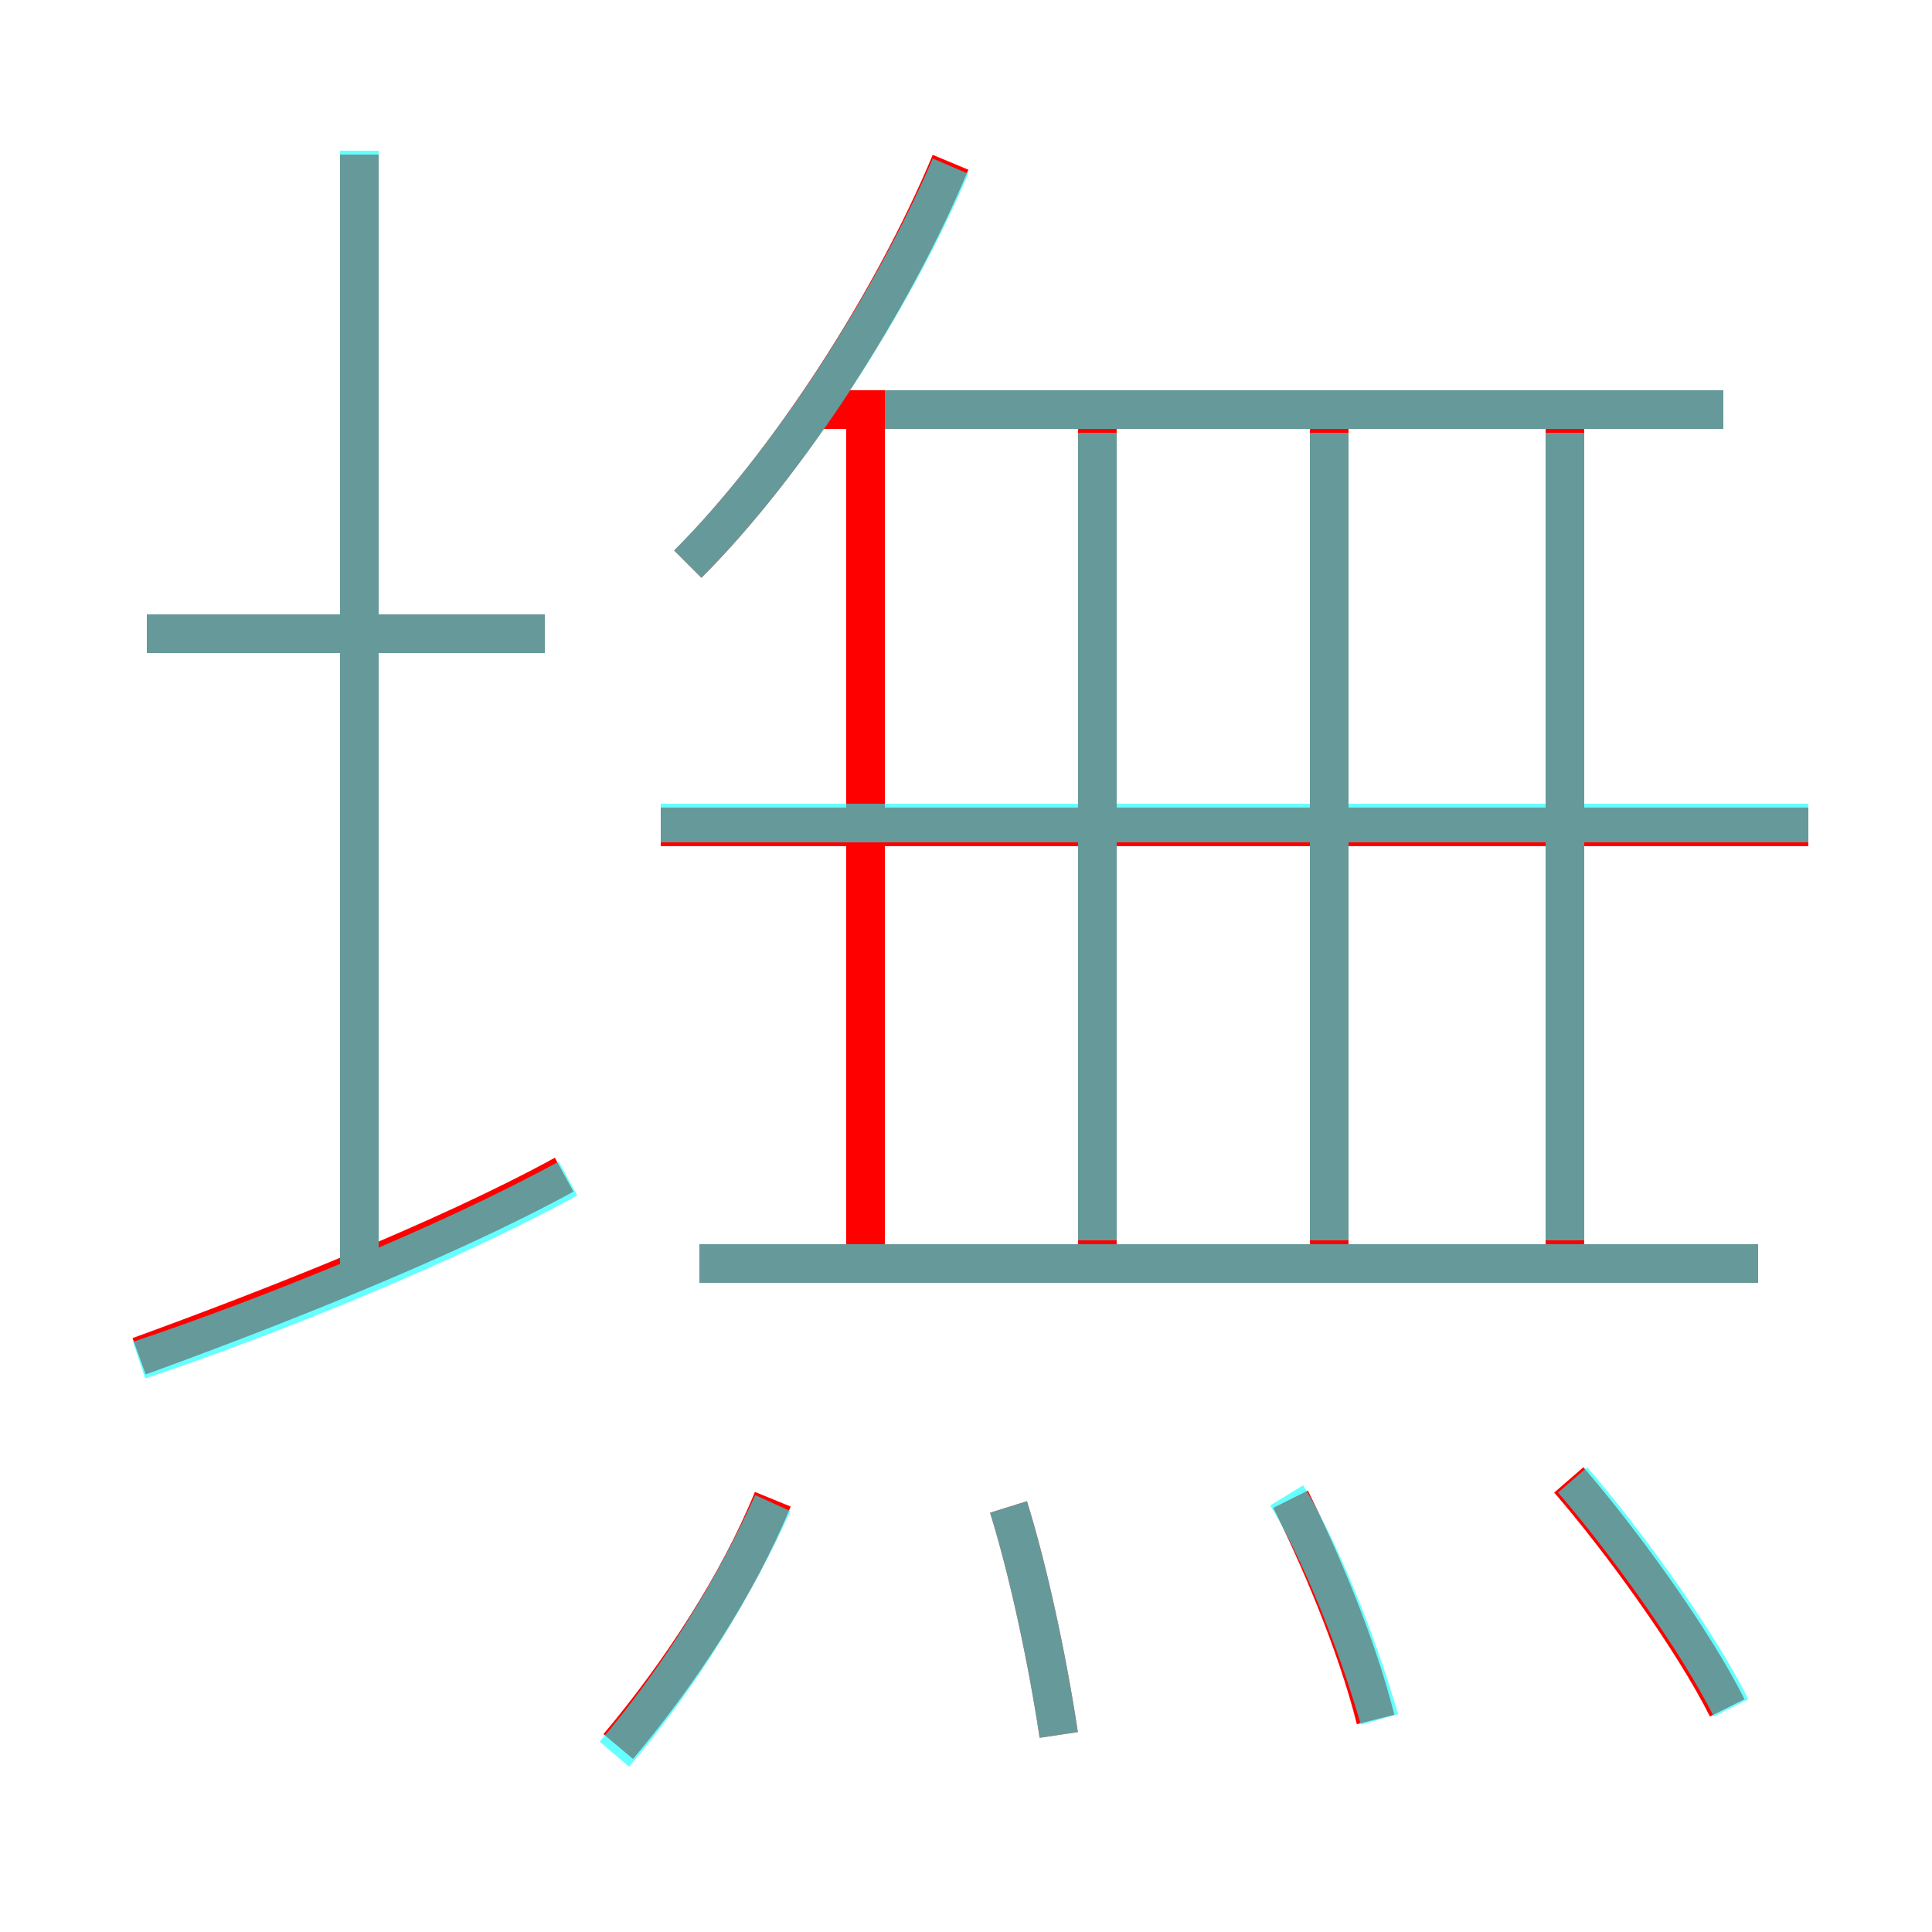<?xml version='1.0' encoding='utf8'?>
<svg viewBox="0.0 -6.0 50.0 50.0" version="1.1" xmlns="http://www.w3.org/2000/svg">
<rect x="0.0" y="-6.0" width="50.0" height="50.0" fill="#333333" stroke="none"/>
<rect x="-1000" y="-1000" width="2000" height="2000" stroke="white" fill="white"/>
<g style="fill:none;stroke:rgba(255, 0, 0, 1);  stroke-width:1"><path d="M 17.8 -29.4 C 20.4 -32.0 23.1 -36.2 24.6 -39.8 M 16.0 1.2 C 17.6 -0.7 19.1 -3.0 20.0 -5.2 M 3.6 -8.9 C 6.9 -10.1 11.5 -11.9 14.6 -13.6 M 27.4 0.9 C 27.1 -1.1 26.6 -3.4 26.1 -5.0 M 9.3 -10.9 L 9.3 -40.0 M 14.1 -27.6 L 3.8 -27.6 M 35.6 0.5 C 35.1 -1.5 34.1 -3.8 33.4 -5.2 M 45.5 -11.3 L 18.1 -11.3 M 22.4 -11.7 L 22.4 -33.1 M 44.7 0.2 C 43.8 -1.6 41.9 -4.2 40.6 -5.7 M 28.4 -11.7 L 28.4 -33.1 M 46.8 -22.6 L 17.1 -22.6 M 34.4 -11.7 L 34.4 -33.1 M 40.5 -11.7 L 40.5 -33.1 M 44.6 -33.4 L 21.2 -33.4" transform="translate(0.0 38.0)" />
</g>
<g style="fill:none;stroke:rgba(0, 255, 255, 0.6);  stroke-width:1">
<path d="M 3.6 -8.8 C 6.9 -9.9 11.6 -11.8 14.7 -13.5 M 15.9 1.4 C 17.6 -0.6 19.0 -2.9 20.0 -5.1 M 27.4 0.9 C 27.1 -1.1 26.6 -3.4 26.1 -5.0 M 35.7 0.5 C 35.1 -1.6 34.1 -4.0 33.3 -5.3 M 9.3 -10.9 L 9.3 -40.1 M 14.1 -27.6 L 3.8 -27.6 M 44.8 0.2 C 43.9 -1.6 42.0 -4.2 40.7 -5.7 M 45.5 -11.3 L 18.1 -11.3 M 28.4 -11.9 L 28.4 -32.8 M 46.8 -22.7 L 17.1 -22.7 M 34.4 -11.9 L 34.4 -32.8 M 17.8 -29.4 C 20.4 -32.0 23.1 -36.2 24.6 -39.7 M 40.5 -11.9 L 40.5 -32.8 M 44.6 -33.4 L 22.9 -33.4" transform="translate(0.0 38.0)" />
</g>
</svg>